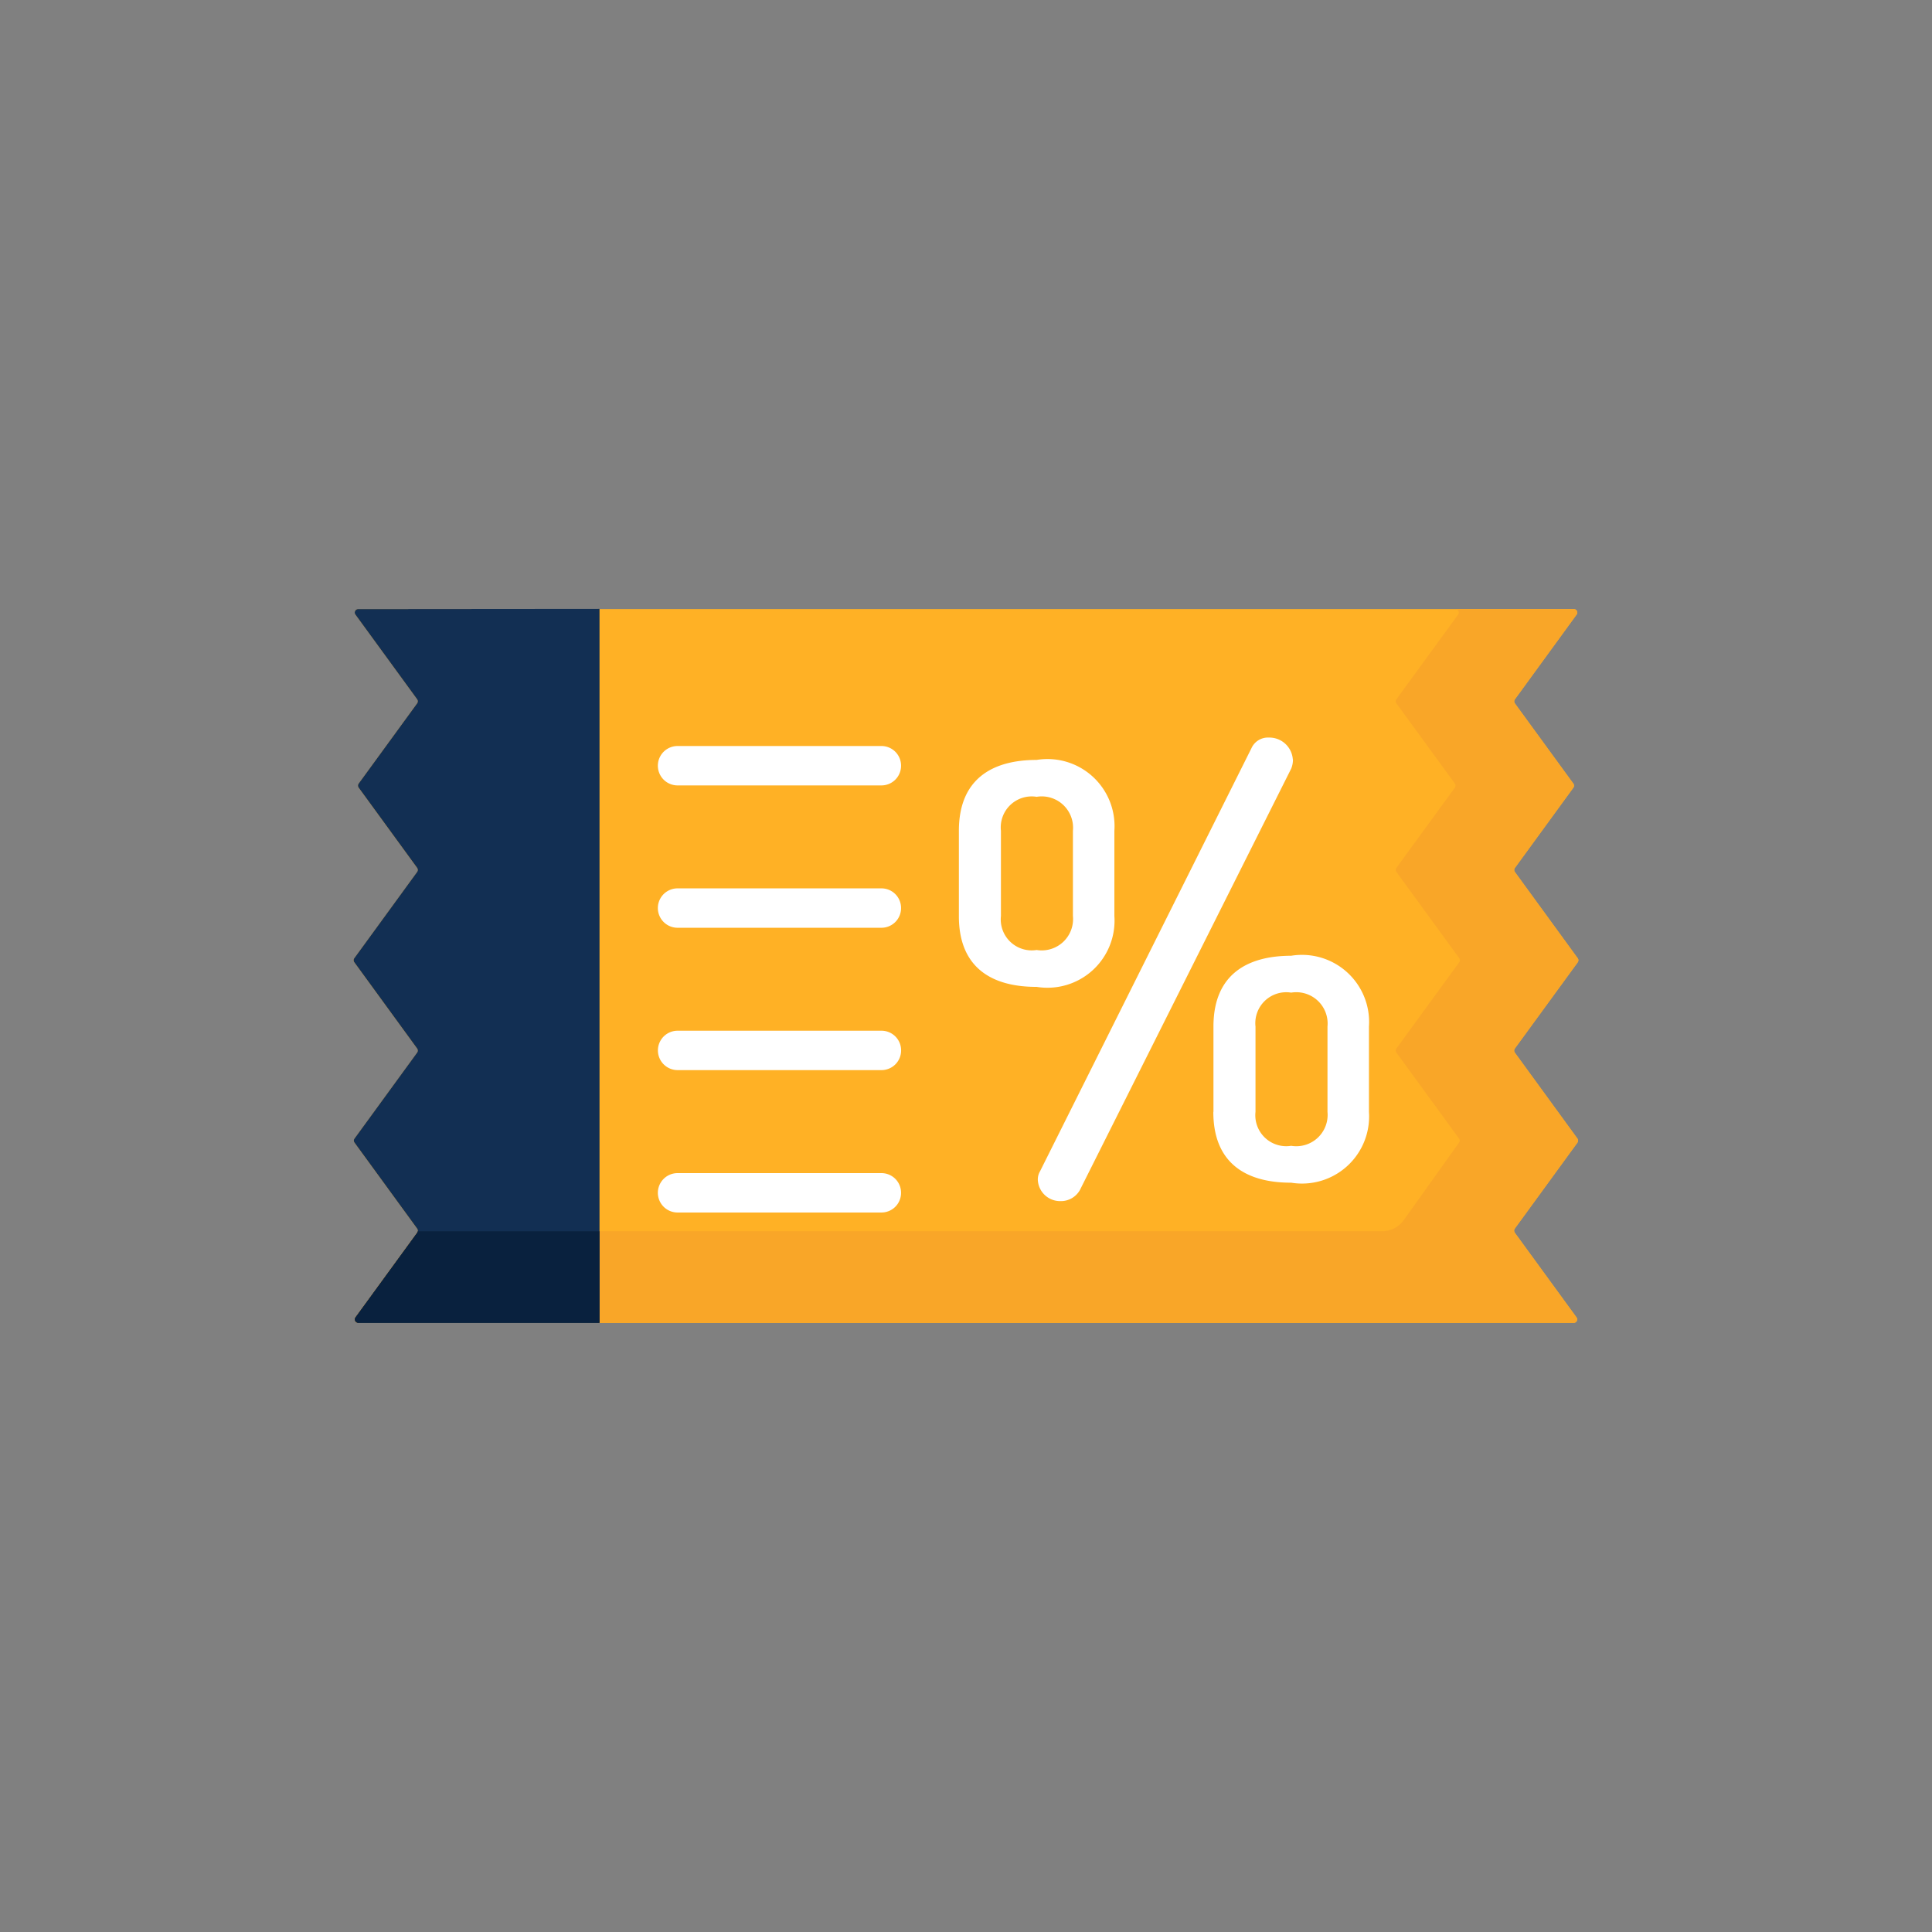 <svg xmlns="http://www.w3.org/2000/svg" width="55.49" height="55.49" viewBox="0 0 55.49 55.49">
  <rect x="0" y="0" width="55.49" height="55.49" fill="#808080" stroke="none"/>
  <g id="discount" transform="translate(27.745 0) rotate(45)">
    <path id="Path_4473" data-name="Path 4473" d="M.084,24.883l2.971.466a.1.1,0,0,1,.082.082L3.58,28.25a.1.1,0,0,0,.082.082l2.818.442a.1.1,0,0,1,.082.082l.476,3.029a.1.1,0,0,0,.082.082l3.029.476a.1.1,0,0,1,.082.082l.474,3.019a.1.1,0,0,0,.082.082l3.019.474a.1.1,0,0,1,.082.082l.466,2.971a.1.1,0,0,0,.177.05L39.2,14.532a.1.1,0,0,0-.05-.177l-2.971-.466a.1.1,0,0,1-.082-.082l-.474-3.019a.1.1,0,0,0-.082-.082l-3.019-.474a.1.1,0,0,1-.082-.082L31.967,7.12a.1.1,0,0,0-.082-.082l-3.029-.476a.1.1,0,0,1-.082-.082l-.442-2.818a.1.1,0,0,0-.082-.082l-2.818-.442a.1.1,0,0,1-.082-.082L24.883.084a.1.1,0,0,0-.177-.05L.034,24.706A.1.1,0,0,0,.084,24.883Z" transform="translate(0 0)" fill="#ffb125"/>
    <path id="Path_4474" data-name="Path 4474" d="M199.649,10.231a.1.1,0,0,1-.082-.082l-.475-3.029a.1.1,0,0,0-.082-.082l-3.029-.476a.1.1,0,0,1-.082-.082l-.442-2.818a.1.1,0,0,0-.082-.082l-2.818-.442a.1.1,0,0,1-.082-.082L192.007.084a.1.1,0,0,0-.177-.05l-2.406,2.406a.1.1,0,0,1,.177.05l.466,2.971a.1.1,0,0,0,.082.082l2.818.442a.1.1,0,0,1,.082.082l.442,2.818a.1.1,0,0,0,.082.082l3.029.476a.1.1,0,0,1,.082.082l.476,3.029a.1.1,0,0,0,.082.082l3.019.474a.1.1,0,0,1,.082.082l.451,2.7a.757.757,0,0,1-.212.661l-19.59,19.59a.1.1,0,0,1,.017.041l.466,2.971a.1.1,0,0,0,.177.05l22.267-22.266,2.406-2.406a.1.1,0,0,0-.05-.177l-2.971-.466a.1.1,0,0,1-.023-.008l-.017-.01a.1.1,0,0,1-.042-.065l-.474-3.019a.1.1,0,0,0-.082-.082Z" transform="translate(-167.124 0)" fill="#f9a628"/>
    <path id="Path_4475" data-name="Path 4475" d="M.034,263.424a.1.1,0,0,0,.05.177l2.971.466a.1.1,0,0,1,.082.082l.442,2.818a.1.1,0,0,0,.082.082l2.818.442a.1.1,0,0,1,.082.082l.476,3.029a.1.1,0,0,0,.082.082l3.029.476a.1.1,0,0,1,.082.082l.474,3.019a.1.1,0,0,0,.082.082l3.019.474a.1.1,0,0,1,.082.082l.466,2.971a.1.1,0,0,0,.177.05l4.893-4.893-14.5-14.5Z" transform="translate(0 -238.718)" fill="#122f53"/>
    <path id="Path_4476" data-name="Path 4476" d="M180.995,427.117h0a.1.1,0,0,1,.01.017.089.089,0,0,1,.008.023l.466,2.971a.1.1,0,0,0,.07.08.107.107,0,0,0,.082-.01.119.119,0,0,0,.025-.019l4.893-4.893-1.862-1.862Z" transform="translate(-167.124 -390.975)" fill="#09213e"/>
    <g id="Group_2375" data-name="Group 2375" transform="translate(9.132 8.619)">
      <path id="Path_4477" data-name="Path 4477" d="M211.92,122.6l-1.731-1.731c-1.053-1.053-.76-2.117.14-3.018a1.927,1.927,0,0,1,3.018-.14l1.731,1.731a1.927,1.927,0,0,1-.14,3.018C214.037,123.365,212.973,123.657,211.92,122.6Zm.585-4.047a.9.9,0,0,0-1.427.047.889.889,0,0,0-.035,1.415l1.731,1.731a.889.889,0,0,0,1.415-.035.9.9,0,0,0,.047-1.427Zm3.018-5.919a.686.686,0,0,1,.152.222l4.269,12.855a.626.626,0,0,1-.175.62.64.64,0,0,1-.889.023.468.468,0,0,1-.129-.222l-4.3-12.89a.518.518,0,0,1,.14-.561A.675.675,0,0,1,215.523,112.639Zm5.544,8.773-1.731-1.731c-1.053-1.053-.76-2.117.14-3.018a1.927,1.927,0,0,1,3.018-.14l1.731,1.731a1.927,1.927,0,0,1-.14,3.018C223.184,122.172,222.12,122.464,221.067,121.412Zm.585-4.047a.9.9,0,0,0-1.427.047.889.889,0,0,0-.035,1.415l1.731,1.731a.889.889,0,0,0,1.415-.035.9.9,0,0,0,.047-1.427Z" transform="translate(-202.593 -112.471)" fill="#fff"/>
      <path id="Path_4478" data-name="Path 4478" d="M124.263,218.144a.563.563,0,0,0-.8,0l-4.139,4.139a.563.563,0,1,0,.8.8l4.139-4.139A.563.563,0,0,0,124.263,218.144Z" transform="translate(-119.163 -209.893)" fill="#fff"/>
      <path id="Path_4479" data-name="Path 4479" d="M161.993,255.872a.563.563,0,0,0-.8,0l-4.139,4.139a.563.563,0,1,0,.8.8l4.139-4.139A.563.563,0,0,0,161.993,255.872Z" transform="translate(-154.002 -244.73)" fill="#fff"/>
      <path id="Path_4480" data-name="Path 4480" d="M237.452,331.332a.563.563,0,0,0-.8,0l-4.139,4.139a.563.563,0,1,0,.8.8l4.139-4.139A.563.563,0,0,0,237.452,331.332Z" transform="translate(-223.678 -314.407)" fill="#fff"/>
      <path id="Path_4481" data-name="Path 4481" d="M199.722,293.6a.563.563,0,0,0-.8,0l-4.139,4.139a.563.563,0,1,0,.8.8l4.139-4.139A.563.563,0,0,0,199.722,293.6Z" transform="translate(-188.839 -279.568)" fill="#fff"/>
    </g>
  </g>
</svg>
